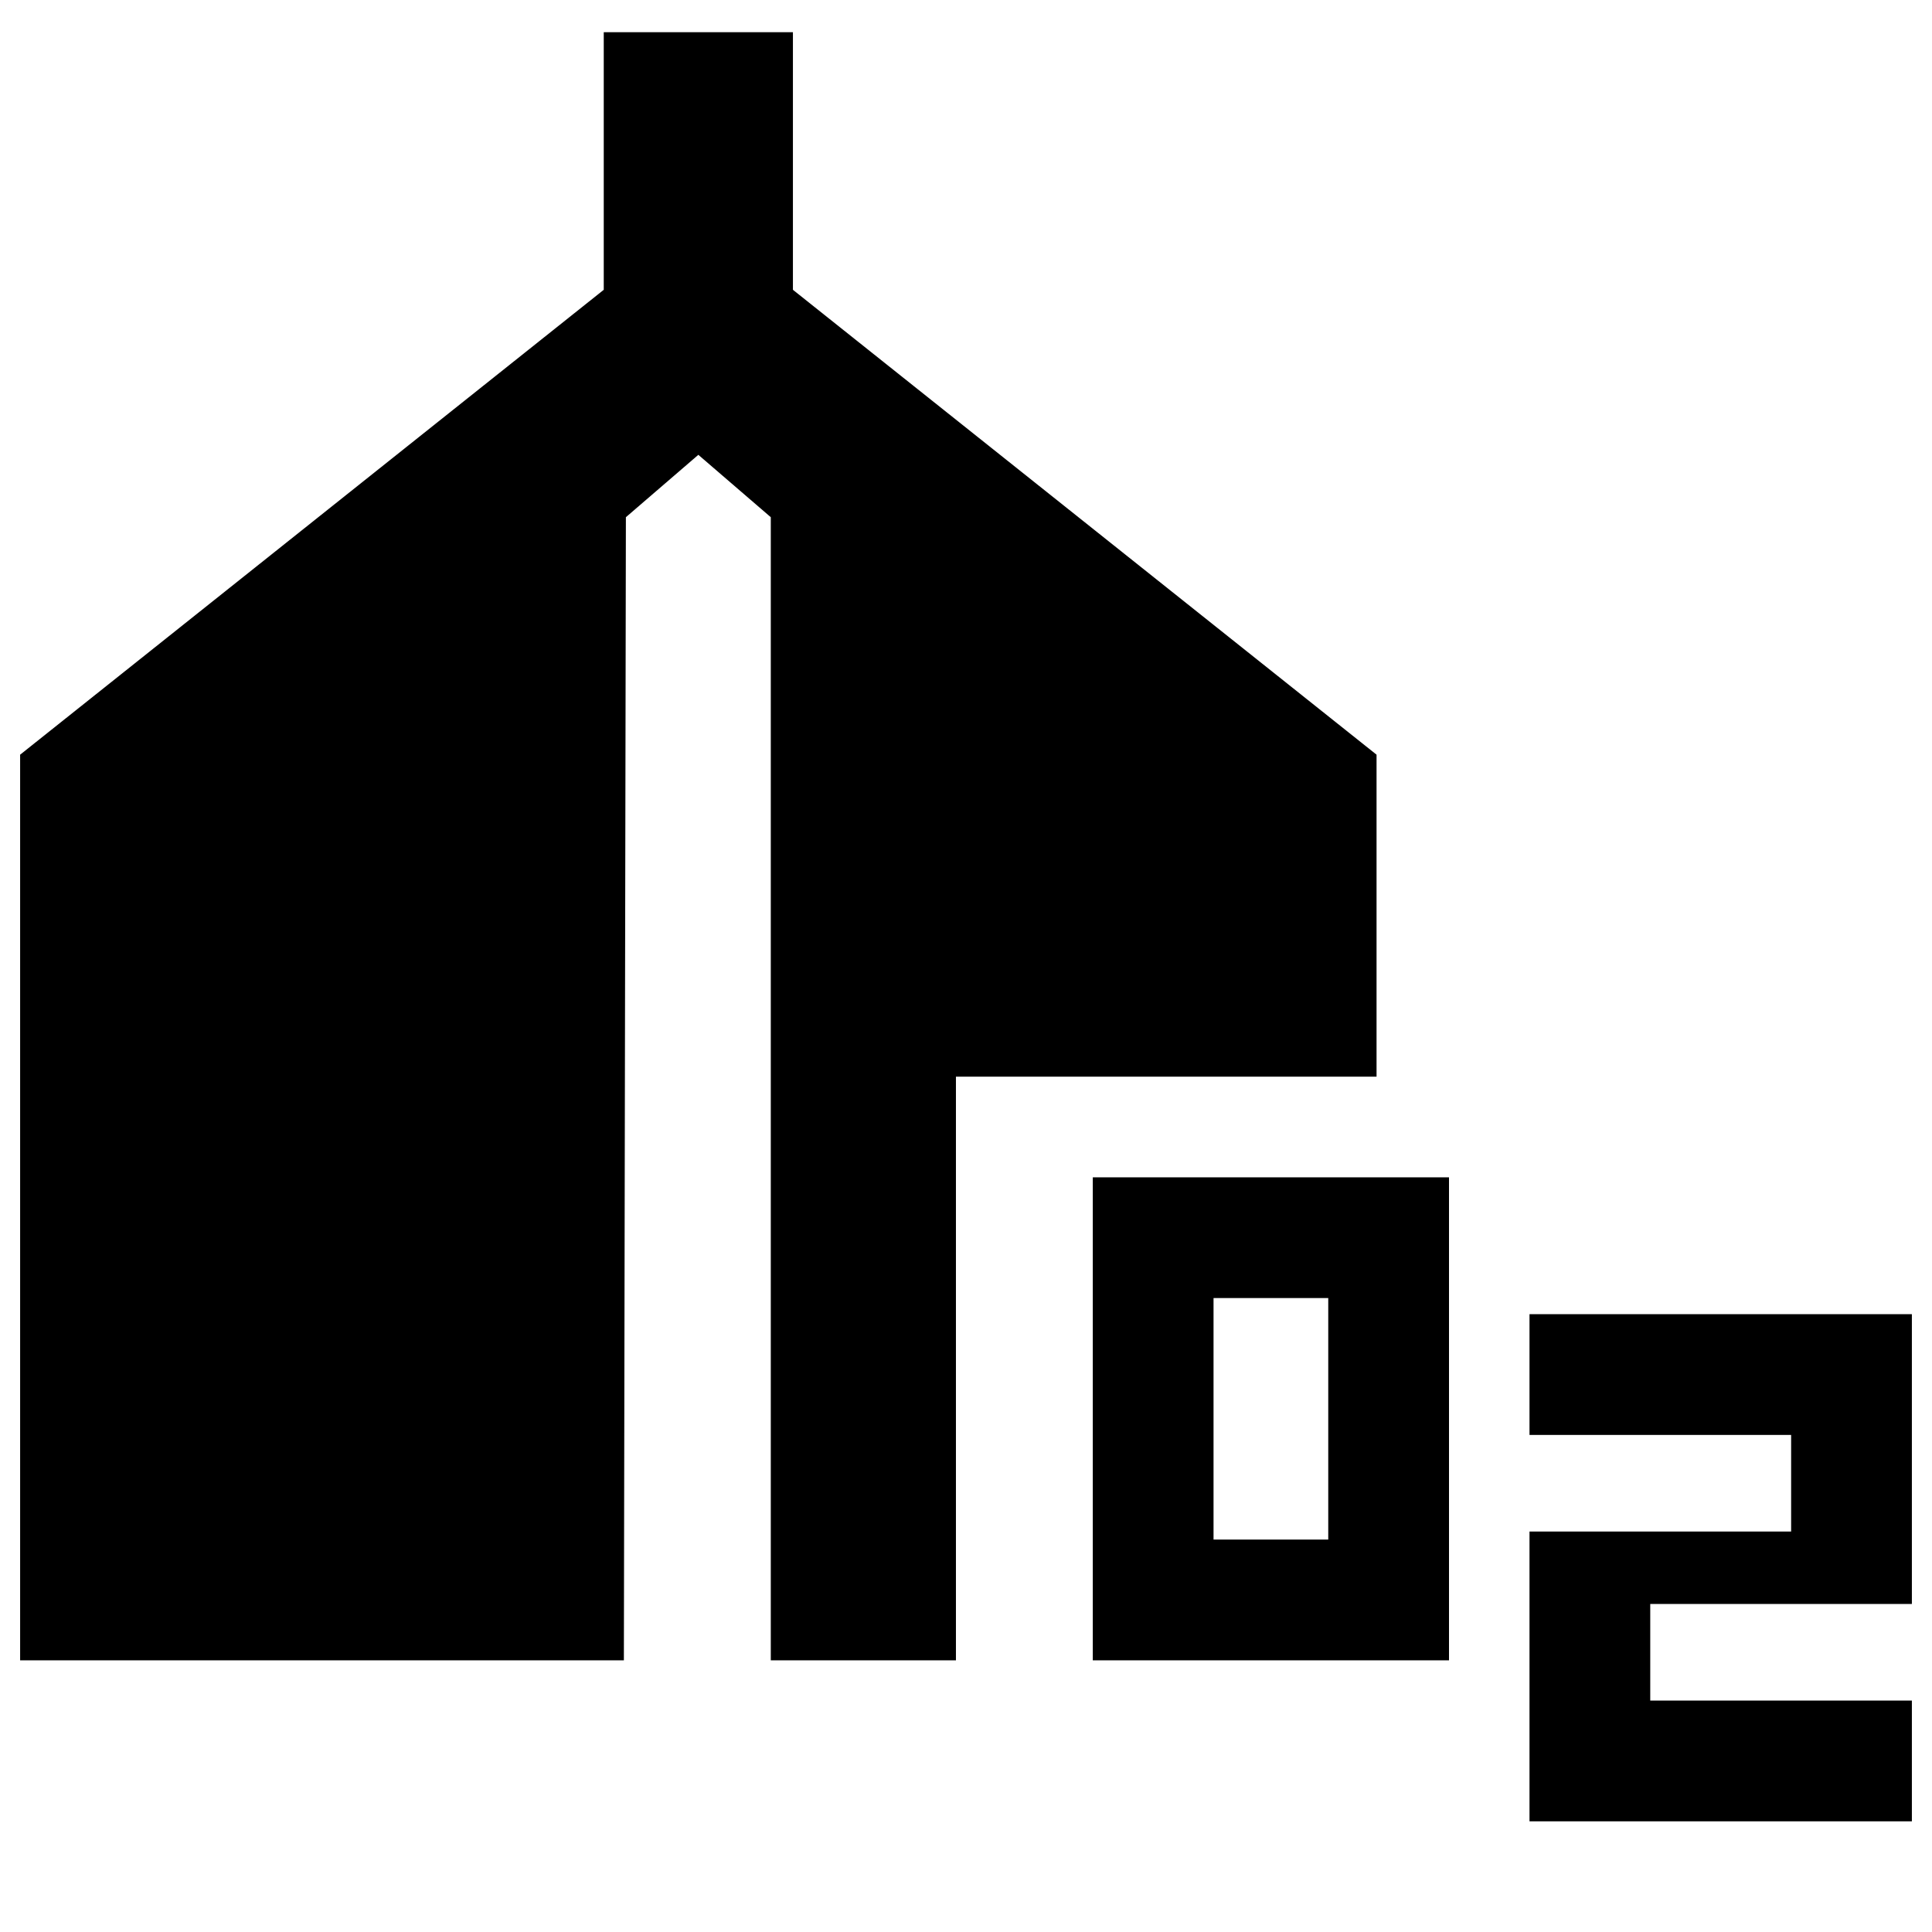 <svg xmlns="http://www.w3.org/2000/svg" height="48" viewBox="0 -960 960 960" width="48"><path d="M543-135v-240h177v240H543Zm60-60h57v-120h-57v120ZM760-55v-144h130v-48H760v-60h190v144H820v48h130v60H760ZM10-135v-450l290-231v-128h94v128l290 231v160H475v290h-92v-568l-36-31-36 31-1 568H10Z"/></svg>